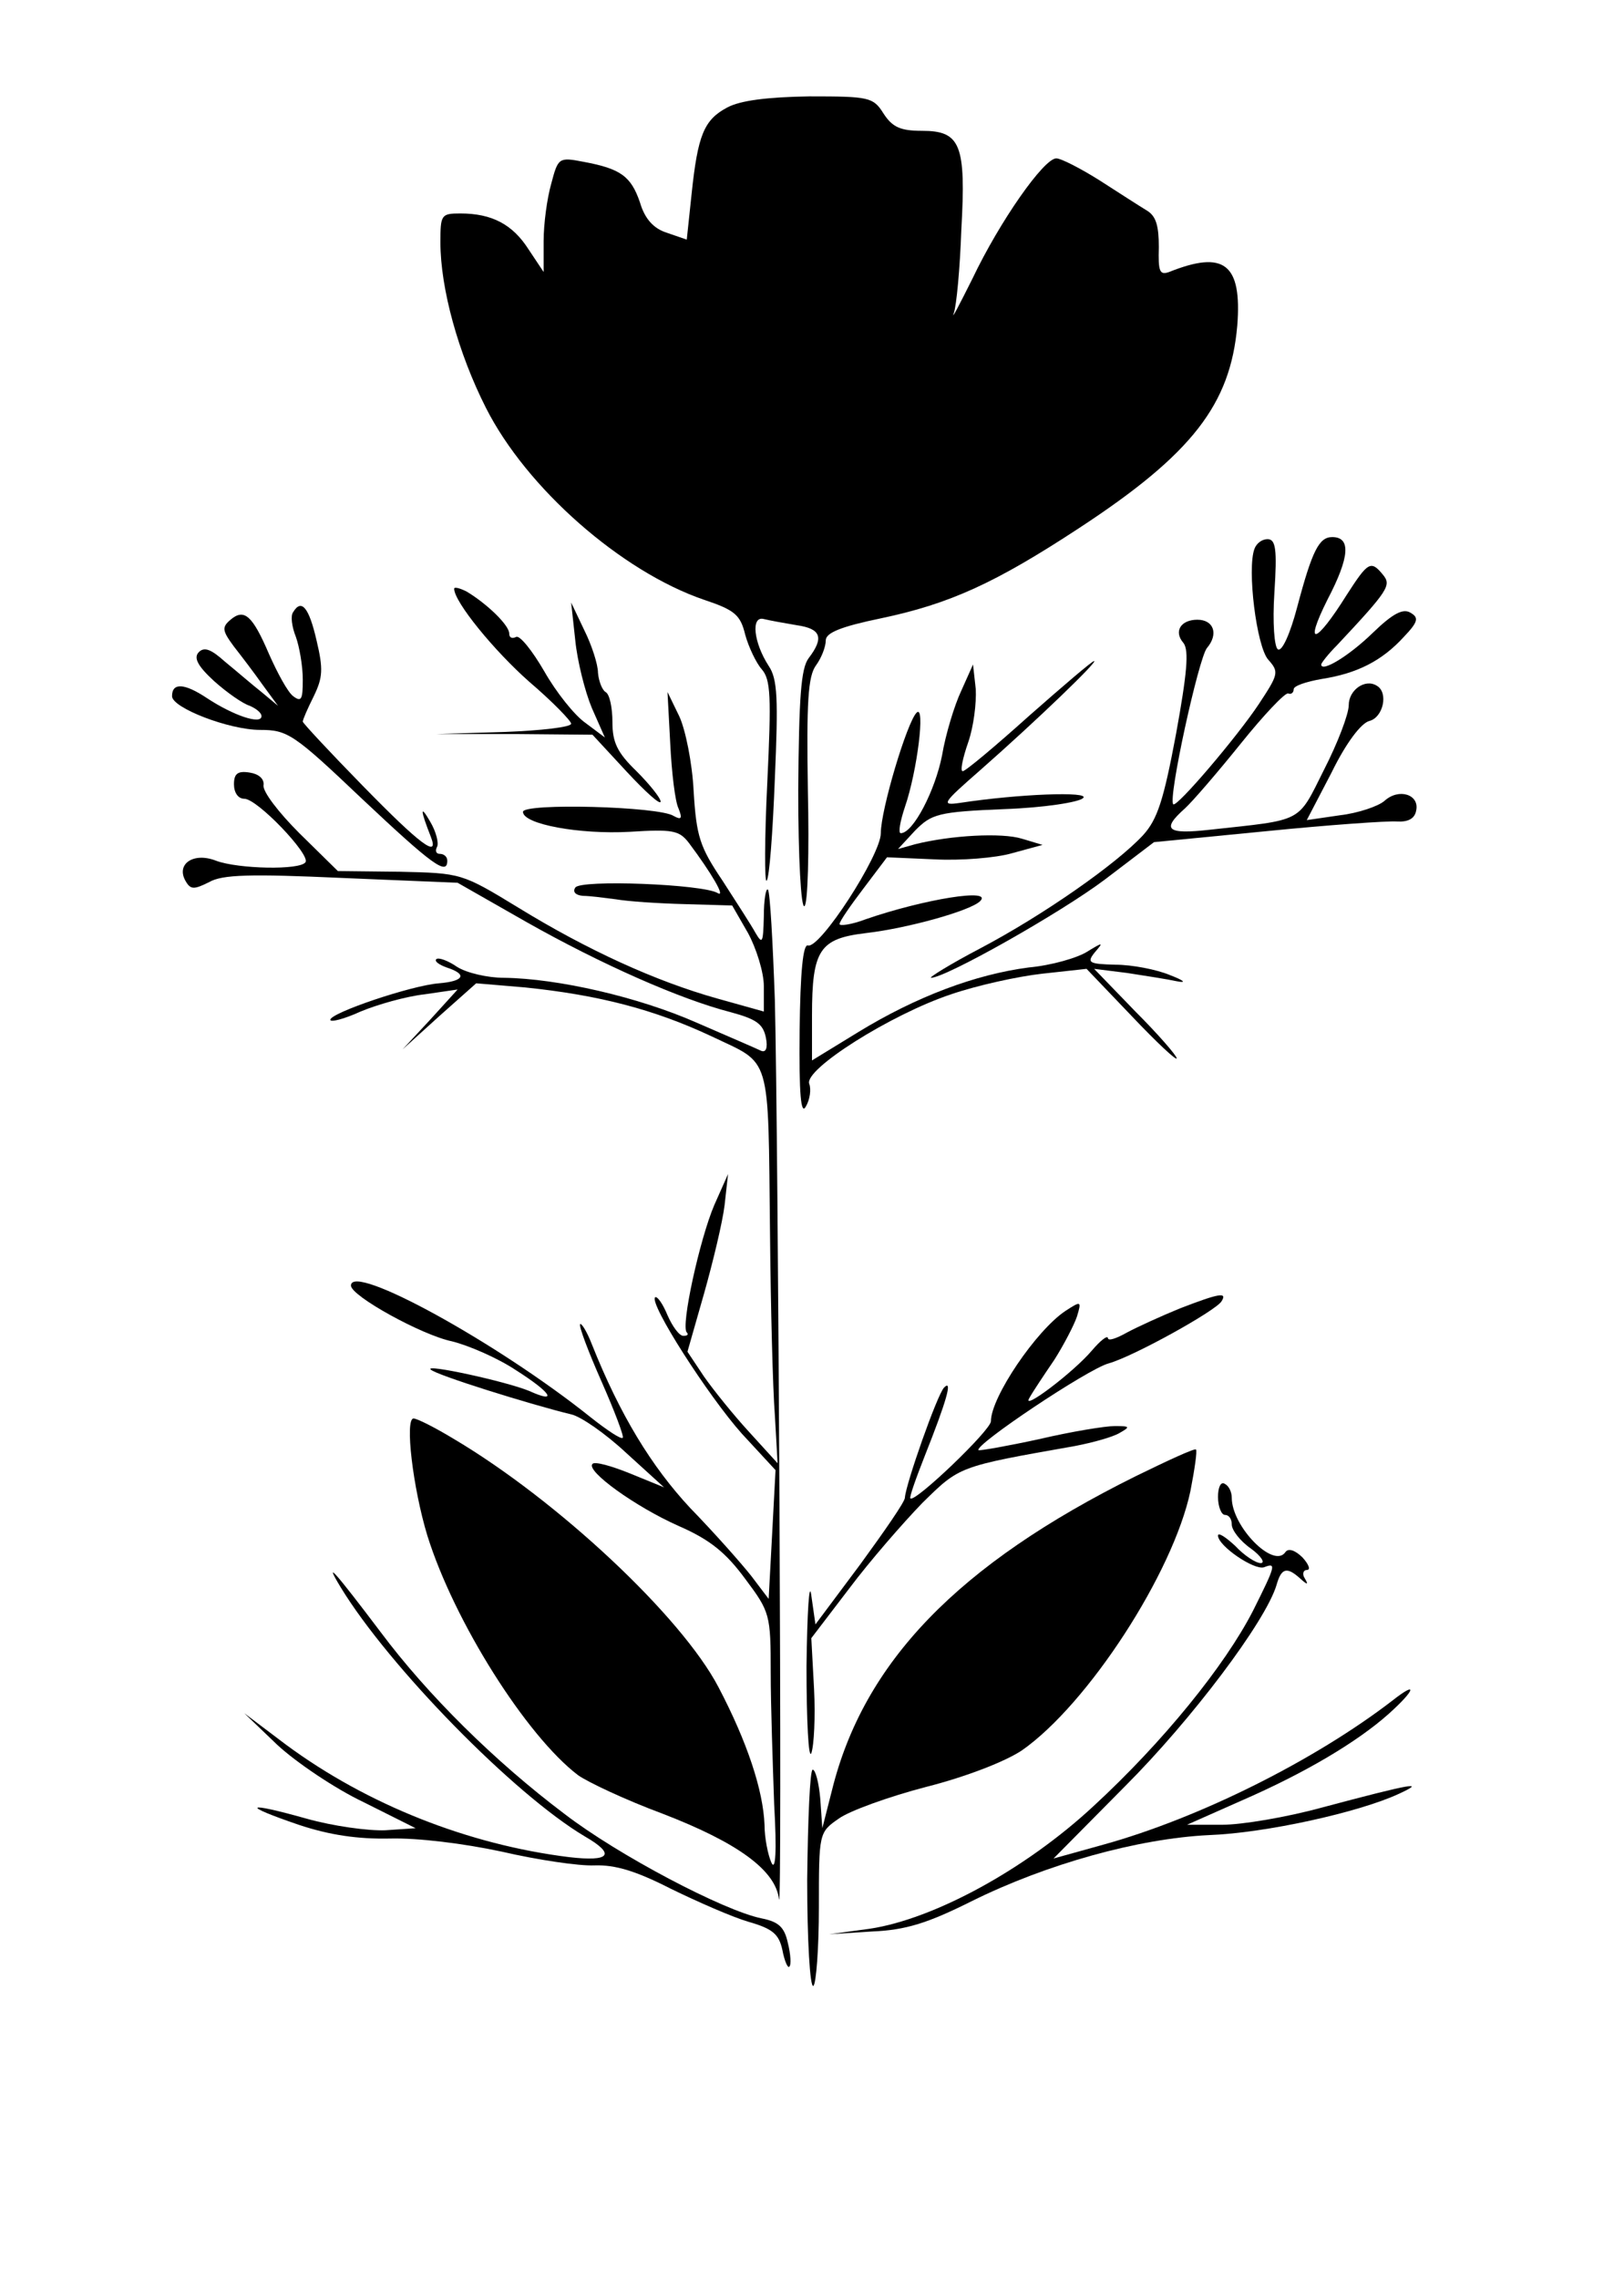<?xml version="1.0" standalone="no"?>
<!DOCTYPE svg PUBLIC "-//W3C//DTD SVG 20010904//EN"
 "http://www.w3.org/TR/2001/REC-SVG-20010904/DTD/svg10.dtd">
<svg version="1.0" xmlns="http://www.w3.org/2000/svg"
 width="236pt" height="331pt" viewBox="0 0 236 331"
 preserveAspectRatio="xMidYMid meet">
<g transform="translate(0,331) scale(0.1,-0.1)"
fill="#000000" stroke="none">
<path d="M1057 3154 c-34 -18 -43 -40 -52 -126 l-7 -66 -29 10 c-19 6 -32 20
-39 44 -13 38 -28 49 -82 59 -36 7 -37 6 -47 -32 -6 -21 -11 -58 -11 -83 l0
-45 -22 33 c-23 36 -53 52 -99 52 -28 0 -29 -2 -29 -42 0 -67 26 -161 66 -240
59 -117 197 -238 317 -279 45 -15 53 -22 60 -51 5 -18 16 -41 24 -50 13 -15
14 -39 8 -165 -4 -81 -4 -145 -1 -142 4 3 9 70 12 148 5 116 4 145 -9 164 -22
34 -26 73 -7 68 8 -2 30 -6 48 -9 35 -5 40 -18 17 -48 -11 -15 -14 -56 -15
-192 0 -98 4 -171 9 -168 5 3 7 79 5 168 -2 128 0 166 12 182 8 11 14 27 14
36 0 11 22 20 80 32 100 21 166 51 288 131 165 108 220 180 230 294 7 90 -19
110 -99 78 -14 -5 -16 1 -15 36 0 31 -4 45 -17 53 -10 6 -41 26 -69 44 -27 17
-56 32 -63 32 -18 0 -82 -91 -122 -175 -19 -38 -31 -61 -27 -50 4 11 9 65 11
121 7 124 -1 144 -57 144 -31 0 -43 5 -56 25 -15 24 -21 25 -108 25 -62 -1
-100 -6 -119 -16z"/>
<path d="M1823 2513 c-11 -29 3 -142 20 -161 16 -18 15 -21 -14 -65 -32 -48
-119 -150 -124 -145 -8 8 37 213 49 227 17 20 10 41 -14 41 -24 0 -35 -17 -20
-34 8 -11 5 -44 -11 -132 -18 -96 -27 -124 -48 -147 -39 -42 -145 -116 -236
-164 -44 -23 -76 -43 -72 -43 21 0 188 94 253 143 l71 54 164 16 c90 9 175 15
189 14 16 -1 26 4 28 16 5 23 -25 33 -46 14 -9 -8 -39 -18 -65 -21 l-48 -7 36
69 c21 43 43 72 55 75 20 5 28 41 11 51 -17 11 -41 -6 -41 -28 0 -13 -16 -55
-36 -94 -39 -78 -29 -72 -166 -87 -62 -7 -71 0 -36 31 11 10 48 53 81 94 33
41 64 74 69 73 4 -2 8 1 8 6 0 5 18 11 41 15 51 8 87 26 119 61 21 22 22 28
10 35 -11 7 -26 -1 -55 -29 -35 -34 -75 -58 -75 -46 0 2 10 15 23 28 75 80 79
87 67 102 -18 22 -22 19 -53 -29 -45 -72 -63 -77 -28 -7 33 63 34 91 7 91 -19
0 -29 -19 -51 -102 -10 -38 -22 -65 -28 -61 -5 3 -8 38 -5 83 4 62 2 77 -10
77 -8 0 -16 -6 -19 -14z"/>
<path d="M660 2455 c0 -19 58 -90 109 -135 34 -29 61 -57 61 -61 0 -5 -44 -10
-97 -12 l-98 -3 113 0 113 -1 50 -54 c27 -29 49 -49 49 -43 0 5 -16 25 -35 44
-28 27 -35 42 -35 71 0 21 -4 41 -10 44 -5 3 -10 16 -11 28 0 12 -9 40 -20 62
l-19 40 6 -55 c3 -30 14 -74 24 -98 l19 -43 -28 21 c-16 11 -43 45 -60 75 -18
31 -36 53 -41 50 -6 -3 -10 -1 -10 5 0 12 -32 43 -62 61 -10 5 -18 7 -18 4z"/>
<path d="M426 2421 c-4 -5 -2 -21 4 -36 5 -14 10 -42 10 -62 0 -29 -2 -33 -14
-24 -8 6 -23 34 -35 61 -24 56 -36 67 -56 50 -13 -11 -12 -16 5 -39 11 -14 30
-39 42 -56 l22 -30 -24 20 c-14 11 -37 31 -53 44 -20 18 -30 22 -38 14 -8 -8
-2 -20 22 -42 19 -17 42 -33 52 -36 9 -4 17 -10 17 -15 0 -13 -41 1 -79 26
-33 22 -51 23 -51 3 0 -17 83 -49 128 -49 40 0 49 -6 148 -100 102 -96 124
-112 124 -90 0 6 -5 10 -11 10 -5 0 -7 4 -4 10 3 5 -1 22 -10 37 -15 26 -14
16 1 -22 13 -33 -16 -11 -99 74 -48 49 -87 91 -87 93 0 3 7 19 16 37 13 27 14
39 4 81 -11 48 -22 61 -34 41z"/>
<path d="M1495 2270 c-49 -44 -92 -80 -96 -80 -4 0 0 19 8 42 8 23 12 57 11
77 l-4 36 -17 -38 c-10 -21 -23 -64 -28 -94 -10 -51 -42 -113 -60 -113 -4 0
-1 17 6 38 18 52 30 150 17 137 -14 -14 -52 -141 -52 -175 0 -32 -89 -169
-106 -163 -7 2 -11 -38 -12 -124 -1 -93 2 -123 9 -110 6 10 8 25 5 33 -8 21
119 101 206 130 38 13 97 26 133 30 l64 7 66 -69 c36 -38 65 -65 65 -61 0 4
-27 35 -60 68 l-60 62 48 -6 c26 -4 58 -9 72 -12 15 -3 11 1 -10 9 -19 8 -55
15 -79 15 -39 1 -42 3 -30 18 13 15 12 15 -11 1 -14 -9 -52 -20 -85 -23 -77
-10 -163 -42 -248 -94 l-67 -41 0 65 c0 96 11 112 79 120 60 7 150 32 165 46
21 20 -82 3 -166 -26 -21 -8 -38 -10 -38 -7 0 4 16 27 35 52 l34 45 69 -3 c38
-2 89 2 113 9 l44 12 -30 9 c-29 9 -103 5 -155 -8 l-25 -7 25 27 c24 24 33 27
130 31 57 2 108 10 114 16 11 10 -94 6 -179 -7 -28 -4 -26 -1 30 48 83 73 171
158 165 158 -3 0 -45 -36 -95 -80z"/>
<path d="M974 2230 c2 -41 7 -84 12 -94 6 -15 4 -17 -7 -11 -21 14 -219 19
-219 6 0 -18 82 -33 155 -29 63 4 72 2 86 -16 33 -44 54 -80 42 -73 -21 13
-200 20 -207 8 -4 -6 0 -11 11 -12 10 0 32 -3 48 -5 17 -3 61 -6 100 -7 l69
-2 23 -40 c12 -22 23 -57 23 -77 l0 -37 -68 19 c-89 25 -188 70 -289 132 -82
50 -83 50 -172 52 l-90 1 -56 55 c-30 30 -54 61 -52 70 1 9 -7 16 -20 18 -18
3 -23 -2 -23 -17 0 -12 6 -21 15 -21 19 0 96 -81 89 -92 -7 -12 -98 -10 -130
2 -33 13 -59 -5 -44 -30 7 -12 12 -12 34 -1 19 11 60 12 193 6 l168 -7 100
-57 c108 -61 223 -112 297 -131 37 -10 47 -17 51 -37 3 -15 0 -22 -7 -19 -6 3
-48 21 -94 41 -84 37 -201 64 -280 65 -23 0 -54 7 -68 16 -13 9 -27 14 -30 11
-3 -3 4 -8 15 -12 31 -10 25 -20 -11 -23 -40 -3 -158 -43 -158 -53 0 -4 20 1
44 12 24 10 66 22 93 25 l48 7 -40 -44 -40 -43 53 48 54 48 71 -6 c107 -11
188 -32 271 -71 88 -42 82 -21 85 -288 1 -106 4 -223 7 -262 l4 -70 -41 45
c-23 25 -52 61 -66 81 l-24 36 24 84 c13 46 27 104 30 129 l5 45 -20 -45 c-21
-49 -49 -176 -40 -185 3 -3 1 -5 -5 -5 -6 0 -16 14 -23 30 -7 17 -15 28 -18
26 -9 -9 77 -143 126 -198 l49 -53 -5 -94 -5 -93 -25 33 c-15 19 -54 63 -89
99 -56 60 -102 135 -143 238 -7 18 -15 31 -17 29 -2 -3 12 -40 31 -83 19 -43
33 -80 31 -82 -2 -3 -23 11 -47 30 -135 108 -348 225 -348 191 0 -15 103 -72
147 -81 24 -6 66 -24 93 -42 52 -33 61 -49 19 -30 -34 14 -154 40 -143 31 8
-8 146 -51 204 -65 14 -3 50 -28 80 -56 l55 -50 -49 20 c-27 11 -52 18 -55 14
-10 -10 62 -62 125 -90 46 -20 69 -39 97 -77 36 -48 37 -52 37 -136 0 -47 3
-133 5 -191 4 -70 2 -98 -4 -85 -5 11 -10 36 -10 55 -2 50 -25 120 -67 200
-54 103 -234 271 -384 360 -28 17 -54 30 -59 30 -13 0 -1 -101 20 -170 39
-125 144 -291 219 -348 14 -10 69 -36 123 -56 109 -42 164 -82 169 -124 5 -35
-1 1107 -6 1306 -3 85 -7 156 -10 160 -3 3 -6 -15 -6 -39 -1 -38 -2 -41 -12
-24 -6 11 -28 45 -48 76 -33 49 -38 64 -42 130 -2 41 -12 90 -21 109 l-17 35
4 -75z"/>
<path d="M1715 1410 c-27 -11 -62 -27 -77 -35 -16 -9 -28 -13 -28 -8 -1 4 -11
-4 -23 -18 -27 -32 -104 -90 -91 -69 5 9 21 33 36 55 14 22 29 51 33 63 7 23
6 23 -17 8 -42 -28 -108 -125 -108 -160 0 -13 -111 -119 -117 -112 -2 1 8 29
21 62 31 78 41 112 28 99 -10 -10 -56 -141 -57 -160 0 -6 -30 -49 -65 -97
l-65 -87 -6 42 c-3 23 -6 -23 -7 -103 0 -80 3 -136 7 -126 4 11 6 53 4 93 l-4
74 55 72 c30 40 78 95 106 124 55 54 52 53 222 83 26 5 55 13 65 19 16 9 15
10 -7 10 -14 0 -63 -8 -110 -19 -46 -10 -86 -17 -88 -16 -7 7 159 118 189 126
36 10 155 76 164 90 9 14 -3 12 -60 -10z"/>
<path d="M1650 1166 c-258 -128 -395 -270 -441 -456 l-14 -55 -3 43 c-2 23 -7
42 -11 42 -4 0 -7 -72 -8 -160 0 -87 4 -157 9 -154 4 3 8 54 8 114 0 108 0
109 29 129 15 11 73 32 127 46 59 15 115 37 139 53 96 67 220 258 245 377 6
31 10 58 8 60 -2 2 -41 -16 -88 -39z"/>
<path d="M1770 1136 c0 -14 5 -26 10 -26 6 0 10 -6 10 -14 0 -8 12 -24 28 -35
15 -11 21 -21 14 -21 -7 0 -24 11 -37 25 -14 13 -25 20 -25 15 0 -15 53 -51
67 -46 18 7 17 3 -16 -63 -41 -80 -131 -191 -232 -284 -99 -92 -232 -164 -325
-178 l-59 -8 62 4 c49 2 81 12 145 44 109 54 242 91 345 96 82 3 218 33 276
60 39 18 23 16 -112 -20 -51 -14 -116 -25 -145 -25 l-51 0 79 35 c92 40 168
85 214 126 39 35 43 49 5 19 -112 -86 -279 -170 -420 -209 l-72 -20 104 105
c97 97 204 239 220 292 7 25 15 27 34 10 11 -10 13 -10 7 0 -4 6 -2 12 3 12 6
0 3 8 -6 18 -11 11 -21 14 -25 8 -17 -25 -78 37 -78 79 0 8 -4 17 -10 20 -6 4
-10 -5 -10 -19z"/>
<path d="M495 1005 c70 -115 252 -301 355 -362 45 -26 37 -37 -23 -30 -146 18
-293 76 -411 163 l-61 46 48 -46 c27 -25 83 -63 125 -83 l76 -38 -44 -3 c-25
-1 -76 6 -115 17 -89 25 -96 20 -11 -9 45 -15 86 -21 133 -20 40 1 106 -7 162
-19 52 -12 112 -21 135 -20 30 1 60 -8 111 -34 39 -19 89 -41 113 -48 35 -10
44 -18 49 -41 3 -16 8 -27 10 -24 3 2 2 18 -2 34 -5 23 -13 31 -38 36 -55 11
-209 92 -287 152 -101 76 -199 173 -267 264 -65 86 -84 108 -58 65z"/>
</g>
</svg>
